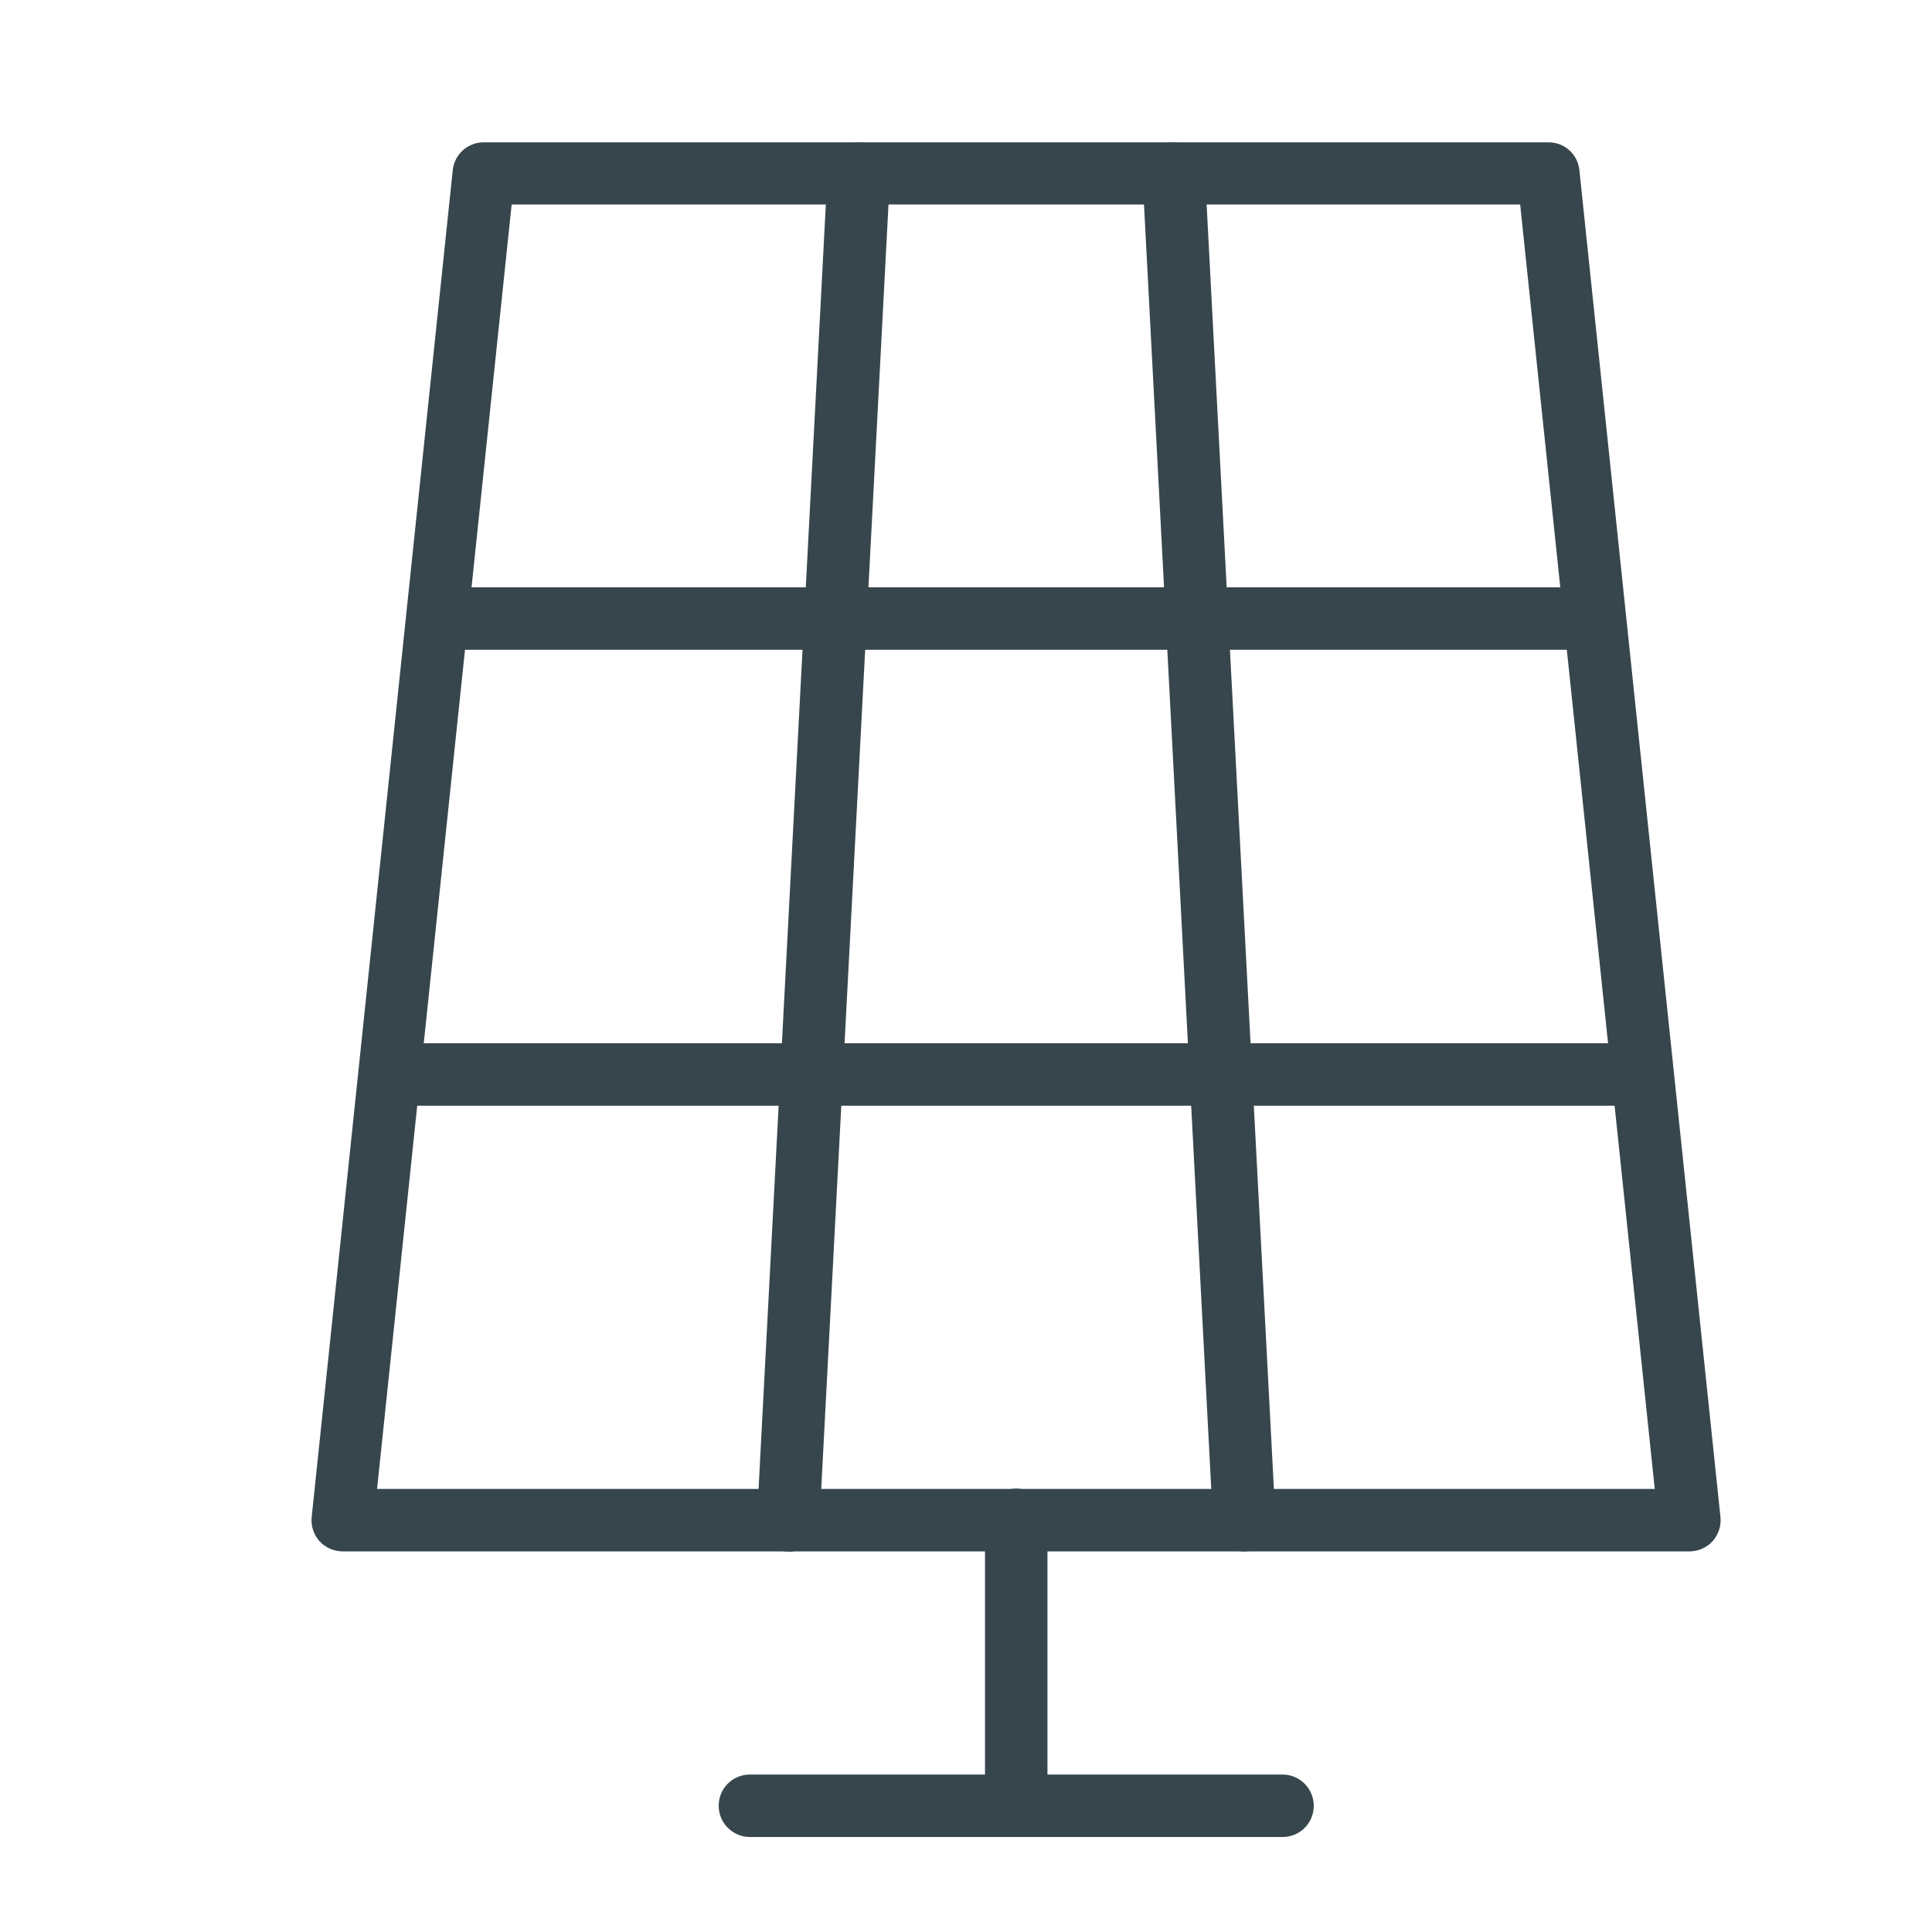 <?xml version="1.0" encoding="UTF-8"?>
<svg id="Layer_1" data-name="Layer 1" xmlns="http://www.w3.org/2000/svg" viewBox="0 0 60 60">
  <defs>
    <style>
      .cls-1 {
        fill: #37464c;
        stroke-width: 0px;
      }
    </style>
  </defs>
  <g>
    <g>
      <path class="cls-1" d="m52.48,47.8H10.64c-.17,0-.33-.07-.44-.2-.11-.13-.17-.29-.15-.46L14.43,5.32c.03-.3.29-.53.59-.53h33.07c.3,0,.56.23.59.53l4.38,41.82c.02.17-.04.33-.15.46-.11.12-.27.2-.44.2Zm-41.17-1.19h40.52l-4.26-40.64H15.56l-4.26,40.64Z"/>
      <path class="cls-1" d="m52.47,48.18H10.64c-.27,0-.54-.12-.72-.32-.18-.2-.27-.48-.24-.75L14.06,5.29c.05-.5.47-.87.96-.87h33.07c.5,0,.91.37.96.87l4.38,41.82c.03.27-.06.54-.24.75-.18.2-.45.32-.72.32ZM15.02,5.17c-.11,0-.21.08-.22.2l-4.38,41.82c0,.06.01.12.06.17.04.05.1.07.16.07h41.83c.06,0,.12-.03.16-.07.04-.04.06-.11.05-.17l-4.38-41.82c-.01-.11-.11-.2-.22-.2H15.02Zm37.21,41.82H10.88L15.22,5.6h32.68l4.33,41.39Zm-40.52-.75h39.68l-4.18-39.89H15.89l-4.18,39.89Z"/>
    </g>
    <g>
      <g>
        <path class="cls-1" d="m24.48,47.8s-.02,0-.03,0c-.33-.02-.58-.3-.56-.62l2.19-41.82c.02-.33.3-.58.62-.56.33.02.58.3.56.62l-2.19,41.82c-.02.32-.28.56-.59.56Z"/>
        <path class="cls-1" d="m24.48,48.18h-.07c-.24-.01-.48-.13-.65-.32-.17-.19-.26-.44-.25-.7l2.19-41.82c.01-.26.13-.5.32-.67.19-.17.44-.26.7-.24.25.01.49.13.67.32.17.19.26.44.25.7l-2.19,41.82c-.03.51-.45.92-.97.92Zm2.19-43.01c-.07,0-.12.03-.14.05-.03.02-.07.07-.08.15l-2.19,41.82c0,.06.02.11.06.16s.09.07.15.07v.38s.01-.38.01-.38c.12,0,.21-.09.22-.21l2.19-41.82c0-.06-.02-.11-.06-.16s-.09-.07-.15-.07c0,0,0,0-.01,0Z"/>
      </g>
      <g>
        <path class="cls-1" d="m38.64,47.8c-.31,0-.57-.25-.59-.56l-2.19-41.82c-.02-.33.23-.61.56-.62.33-.02.61.23.62.56l2.19,41.82c.02.33-.23.61-.56.62-.01,0-.02,0-.03,0Z"/>
        <path class="cls-1" d="m38.64,48.18c-.51,0-.94-.4-.97-.92l-2.19-41.82c-.01-.26.07-.51.25-.7.17-.19.41-.3.67-.32.52,0,.99.39,1.02.92l2.19,41.82c.01.26-.07.51-.25.7-.17.19-.41.31-.67.32h-.05Zm-2.19-43.01s0,0-.01,0c-.06,0-.11.03-.15.07-.04.04-.06.1-.06.16l2.19,41.82c0,.12.1.21.22.21v.38-.38c.07,0,.12-.03.16-.07s.06-.1.06-.16l-2.19-41.82c0-.12-.1-.21-.22-.21Z"/>
      </g>
    </g>
    <g>
      <g>
        <path class="cls-1" d="m49.41,19.81H13.71c-.33,0-.59-.27-.59-.59s.27-.59.59-.59h35.7c.33,0,.59.27.59.59s-.27.59-.59.59Z"/>
        <path class="cls-1" d="m49.41,20.18H13.71c-.53,0-.97-.43-.97-.97s.43-.97.97-.97h35.7c.53,0,.97.43.97.97s-.43.97-.97.97Zm-35.7-1.19c-.12,0-.22.1-.22.22s.1.22.22.22h35.7c.12,0,.22-.1.22-.22s-.1-.22-.22-.22H13.71Z"/>
      </g>
      <g>
        <path class="cls-1" d="m50.72,33.97H12.39c-.33,0-.59-.27-.59-.59s.27-.59.59-.59h38.33c.33,0,.59.27.59.59s-.27.59-.59.59Z"/>
        <path class="cls-1" d="m50.72,34.34H12.39c-.53,0-.97-.43-.97-.97s.43-.97.97-.97h38.33c.53,0,.97.43.97.97s-.43.97-.97.97Zm-38.33-1.19c-.12,0-.22.1-.22.22s.1.22.22.22h38.33c.12,0,.22-.1.22-.22s-.1-.22-.22-.22H12.39Z"/>
      </g>
    </g>
  </g>
  <g>
    <path class="cls-1" d="m31.56,56.68c-.33,0-.59-.27-.59-.59v-8.88c0-.33.27-.59.59-.59s.59.27.59.59v8.88c0,.33-.27.59-.59.59Z"/>
    <path class="cls-1" d="m31.56,57.05c-.53,0-.97-.43-.97-.97v-8.88c0-.53.43-.97.97-.97s.97.43.97.97v8.88c0,.53-.43.97-.97.97Zm0-10.06c-.12,0-.22.1-.22.22v8.88c0,.24.44.24.44,0v-8.88c0-.12-.1-.22-.22-.22Z"/>
  </g>
  <g>
    <path class="cls-1" d="m39.83,56.68h-16.54c-.33,0-.59-.27-.59-.59s.27-.59.59-.59h16.54c.33,0,.59.27.59.59s-.27.59-.59.59Z"/>
    <path class="cls-1" d="m39.83,57.05h-16.54c-.53,0-.97-.43-.97-.97s.43-.97.97-.97h16.54c.53,0,.97.43.97.97s-.43.97-.97.97Zm-16.54-1.19c-.12,0-.22.1-.22.22s.1.22.22.22h16.54c.12,0,.22-.1.22-.22s-.1-.22-.22-.22h-16.54Z"/>
  </g>
</svg>
